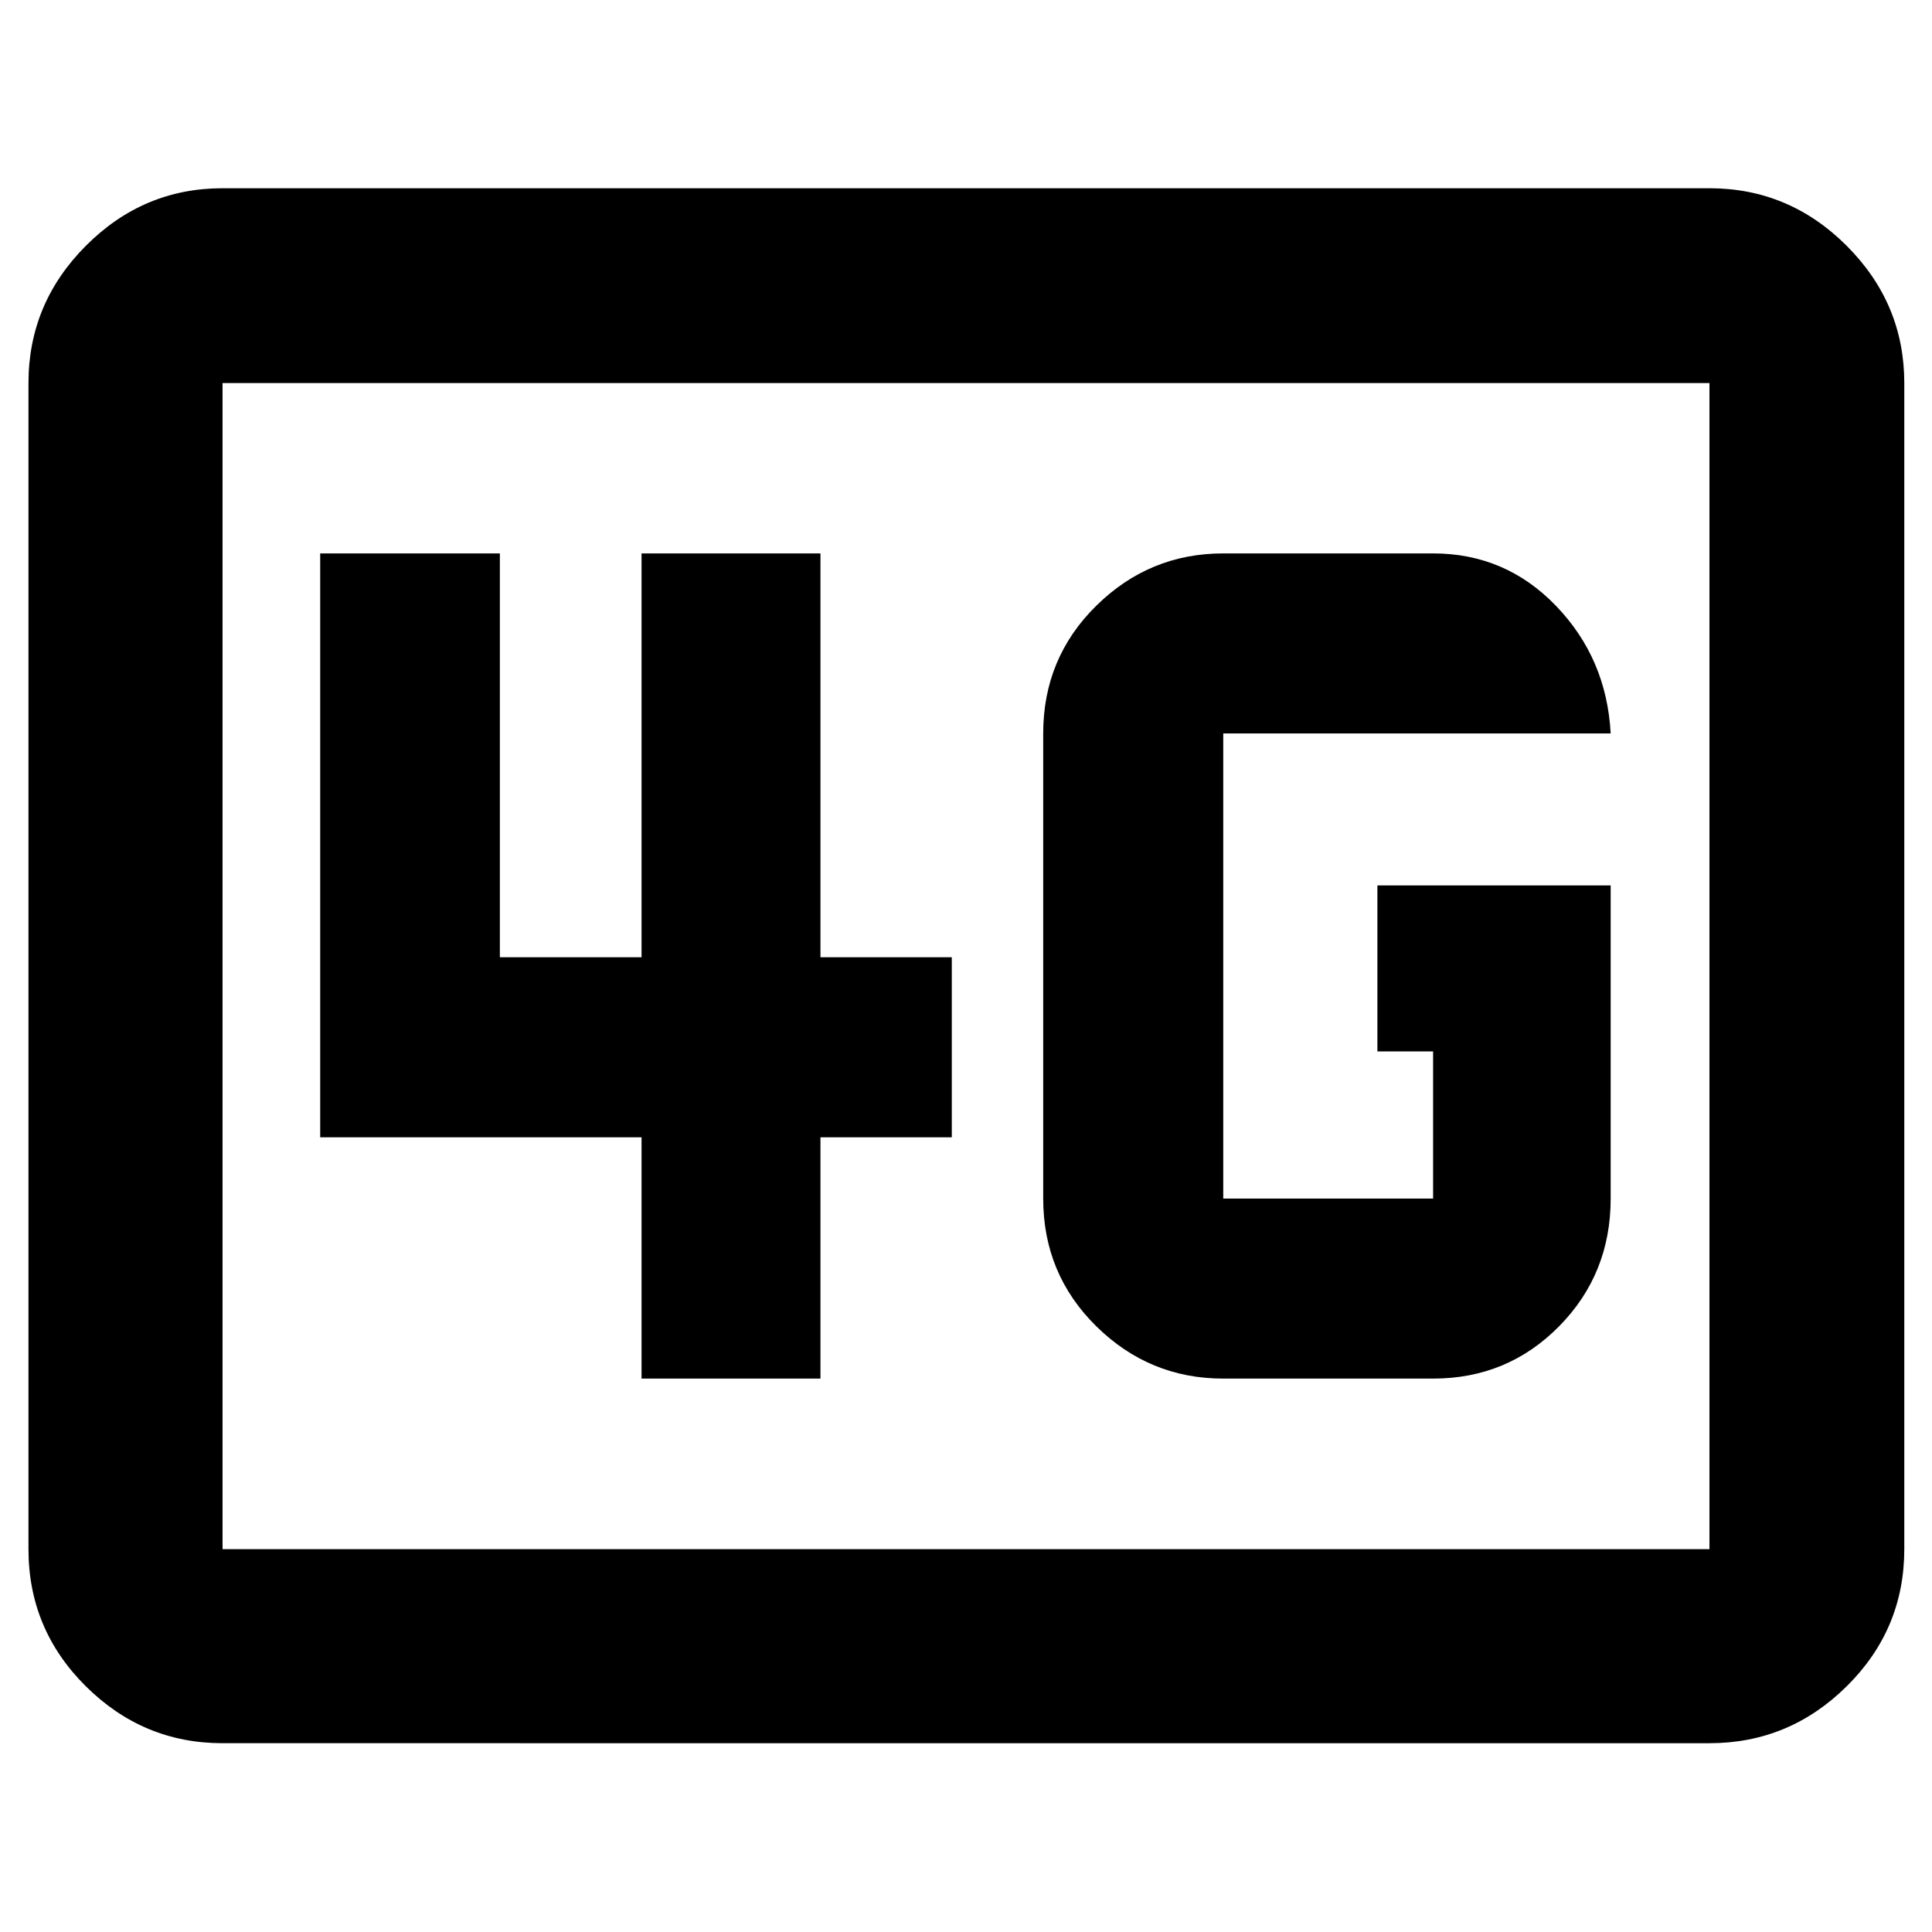 <svg xmlns="http://www.w3.org/2000/svg" height="40" viewBox="0 96 960 960" width="40"><path d="M110.58 962.188q-39.434 0-67.934-28.288t-28.5-68.146V286.348q0-39.589 28.5-68.2 28.5-28.612 67.934-28.612h738.84q39.589 0 68.2 28.612 28.612 28.611 28.612 68.2v579.406q0 39.858-28.612 68.146-28.611 28.288-68.2 28.288H110.58Zm0-96.434h738.84V286.348H110.58v579.406Zm0 0V286.348v579.406Zm689.753-329.797H684.421v82.492h27.68v73.102H607.826V460.449h192.507q-2.001-37.253-27.125-63.358-25.125-26.105-61.107-26.105H607.826q-36.699 0-63.081 25.987-26.383 25.986-26.383 63.476v231.102q0 37.49 26.383 63.476 26.382 25.987 63.081 25.987h104.275q36.985 0 62.608-25.987 25.624-25.986 25.624-63.476V535.957Zm-481.55 245.057h88.898V661.116h65.26v-89.464h-65.26V370.986h-88.898v200.666h-70.406V370.986h-89.275v290.13h159.681v119.898Z"/></svg>